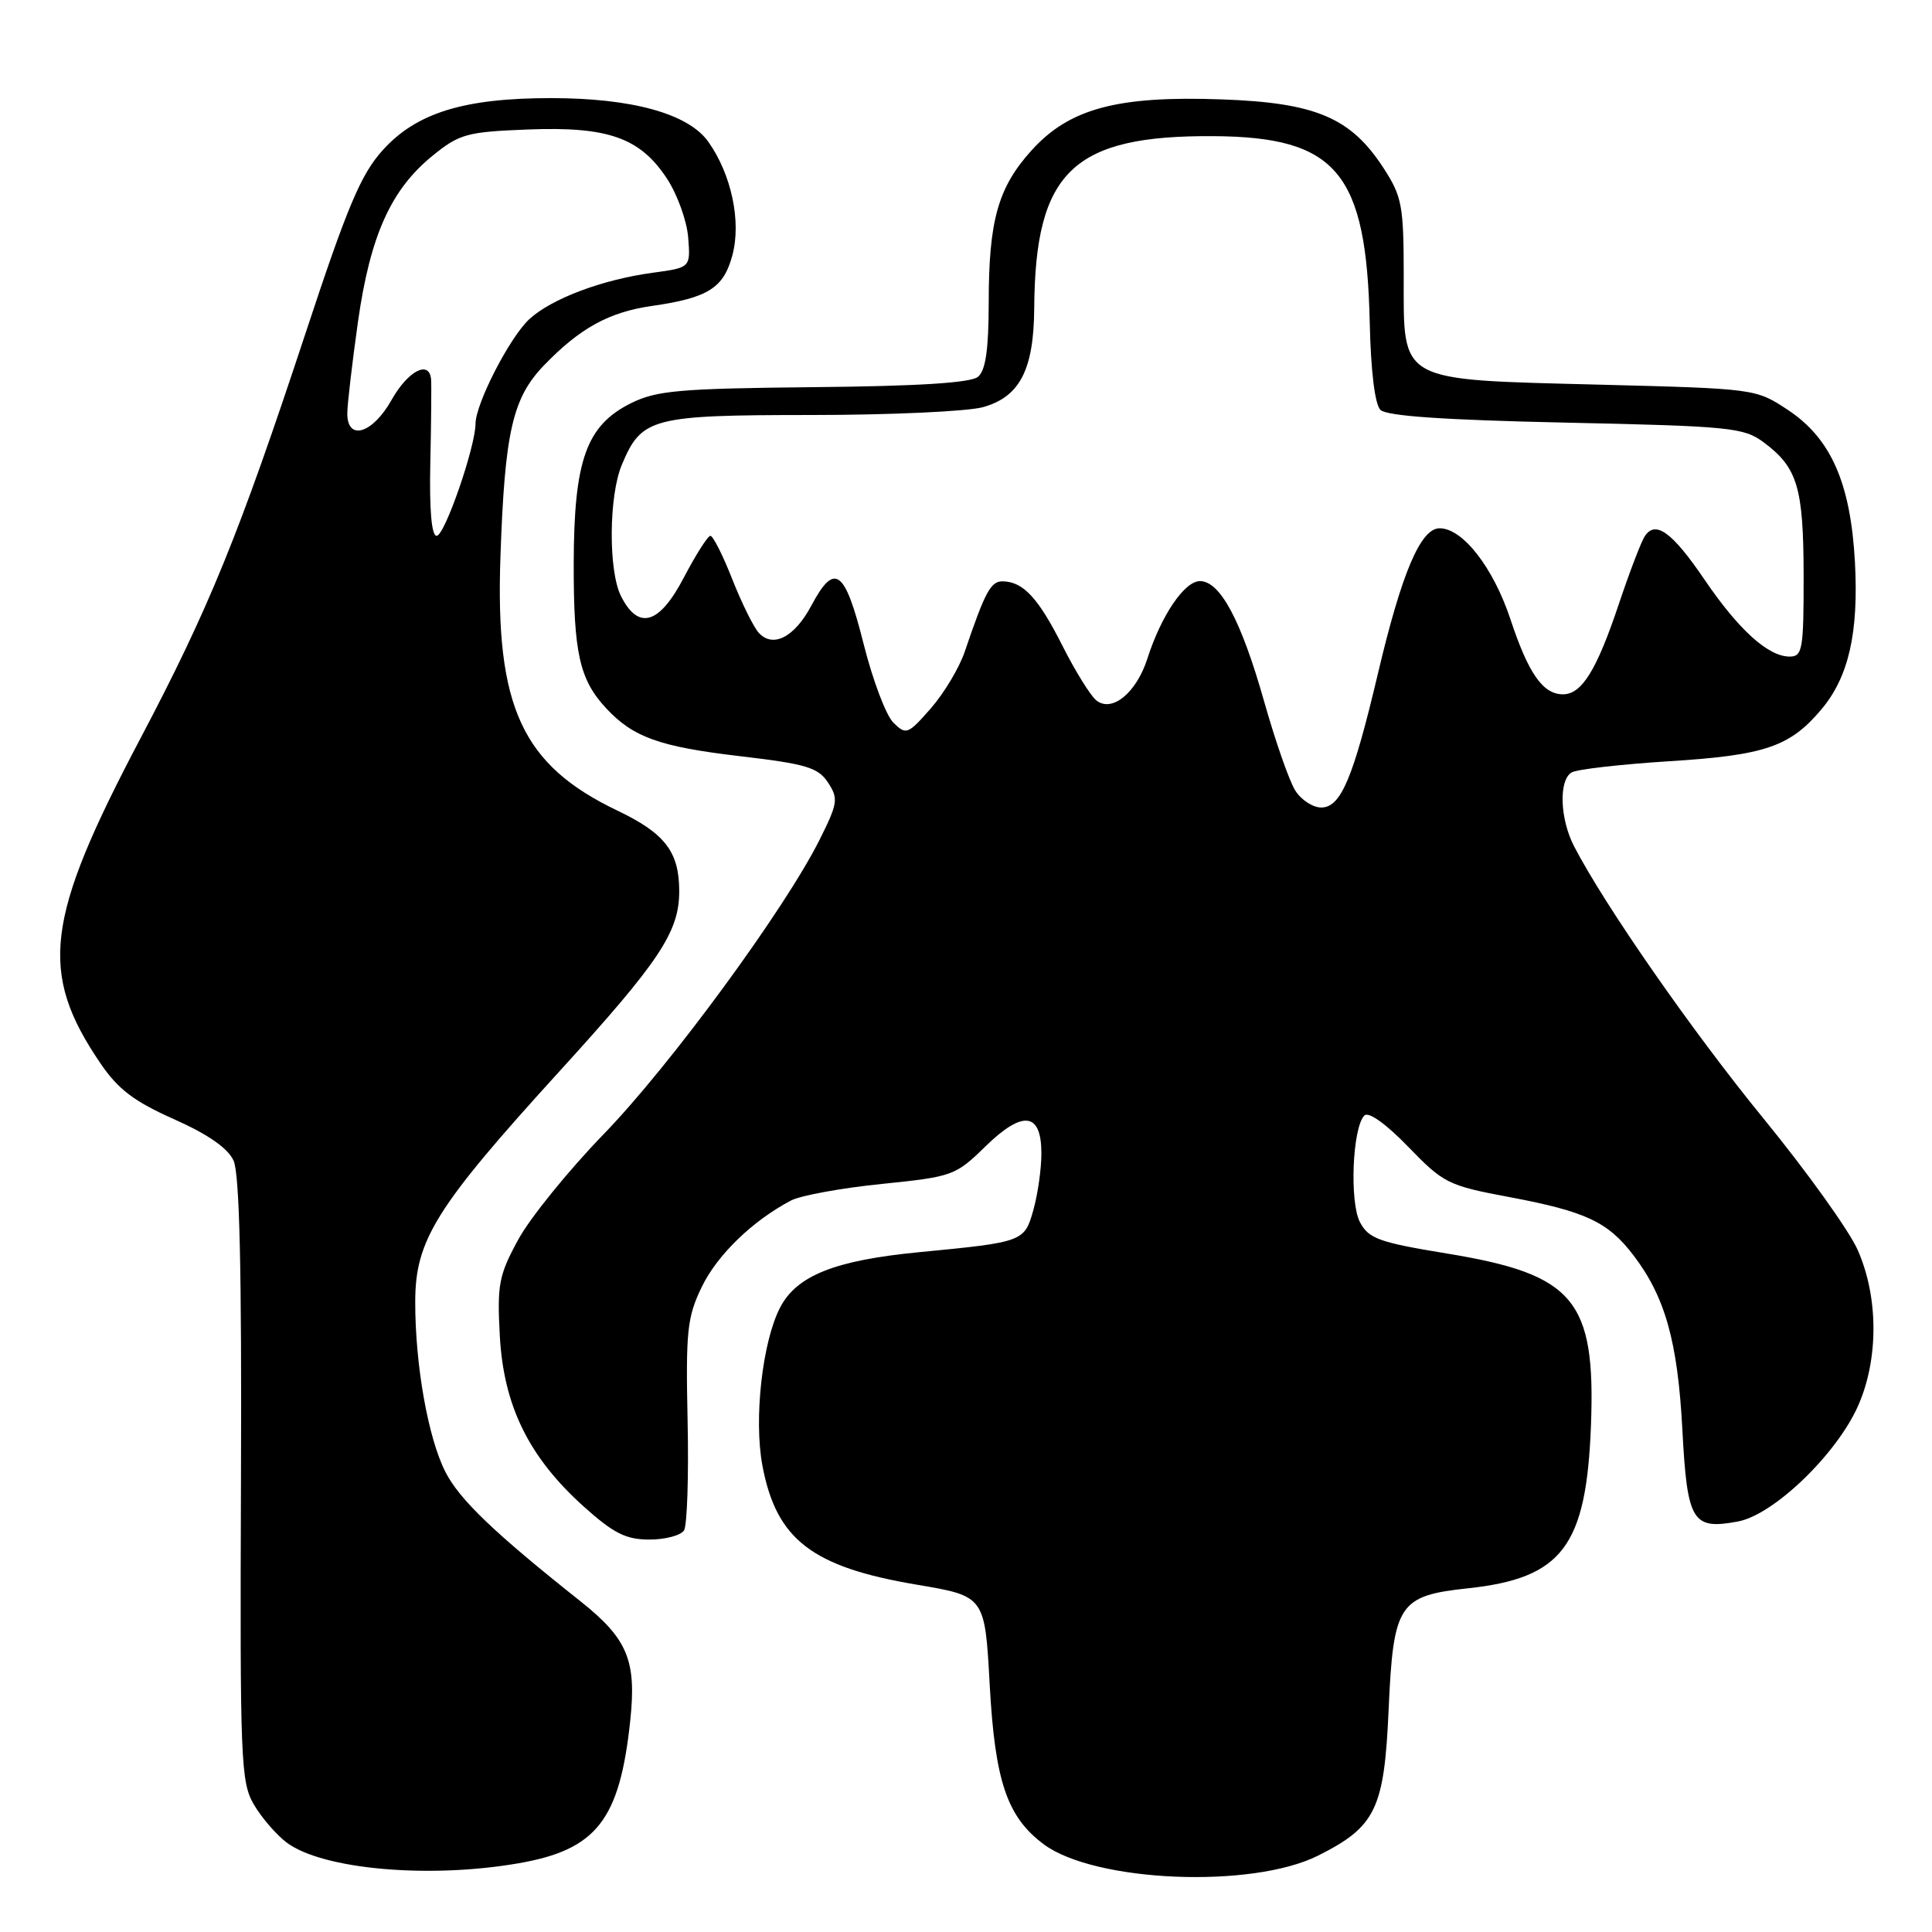 <?xml version="1.0" encoding="UTF-8" standalone="no"?>
<!DOCTYPE svg PUBLIC "-//W3C//DTD SVG 1.1//EN" "http://www.w3.org/Graphics/SVG/1.1/DTD/svg11.dtd" >
<svg xmlns="http://www.w3.org/2000/svg" xmlns:xlink="http://www.w3.org/1999/xlink" version="1.1" viewBox="0 0 256 256">
 <g >
 <path fill="currentColor"
d=" M 174.65 245.88 C 182.29 242.05 183.42 239.72 184.00 226.54 C 184.62 212.54 185.33 211.44 194.50 210.46 C 207.01 209.12 210.20 204.90 210.81 188.90 C 211.44 172.22 208.62 168.86 191.68 166.09 C 182.76 164.63 181.36 164.13 180.21 161.96 C 178.80 159.30 179.20 149.40 180.79 147.81 C 181.34 147.26 183.66 148.92 186.60 151.96 C 191.28 156.80 191.89 157.10 200.00 158.62 C 210.11 160.52 213.06 161.90 216.43 166.32 C 220.64 171.83 222.30 177.74 222.92 189.40 C 223.57 201.66 224.23 202.74 230.31 201.60 C 235.04 200.71 243.37 192.69 246.21 186.27 C 248.94 180.09 248.92 171.87 246.15 165.62 C 245.02 163.06 239.41 155.23 233.69 148.23 C 224.26 136.70 212.61 119.95 208.57 112.13 C 206.70 108.51 206.52 103.42 208.23 102.36 C 208.90 101.94 214.71 101.28 221.14 100.87 C 233.87 100.08 237.18 98.95 241.35 93.99 C 244.96 89.70 246.29 83.85 245.79 74.50 C 245.22 64.02 242.62 58.10 236.91 54.32 C 232.66 51.51 232.59 51.50 211.99 50.97 C 185.08 50.28 186.00 50.79 186.00 36.68 C 186.00 27.24 185.78 26.06 183.34 22.29 C 178.99 15.58 174.35 13.61 161.87 13.17 C 148.05 12.67 141.70 14.38 136.69 19.92 C 132.24 24.85 131.01 29.20 131.01 40.13 C 131.00 46.34 130.60 49.08 129.59 49.93 C 128.63 50.73 121.66 51.17 107.84 51.30 C 90.03 51.48 87.02 51.74 83.62 53.42 C 77.69 56.37 76.05 60.95 76.02 74.68 C 76.00 86.53 76.79 90.06 80.32 93.85 C 83.90 97.70 87.40 98.95 98.07 100.20 C 106.85 101.23 108.41 101.70 109.72 103.70 C 111.11 105.82 111.02 106.42 108.61 111.25 C 104.02 120.44 88.80 141.20 80.00 150.27 C 75.33 155.09 70.22 161.39 68.66 164.27 C 66.09 168.99 65.86 170.23 66.23 177.04 C 66.74 186.30 70.08 193.08 77.32 199.60 C 81.31 203.18 82.93 204.00 86.05 204.00 C 88.16 204.00 90.22 203.45 90.64 202.78 C 91.05 202.10 91.27 195.57 91.11 188.27 C 90.86 176.35 91.05 174.53 92.99 170.52 C 95.05 166.27 99.72 161.75 104.82 159.07 C 106.09 158.41 111.49 157.42 116.82 156.88 C 126.23 155.92 126.61 155.78 130.57 151.91 C 135.54 147.06 138.00 147.37 137.99 152.86 C 137.99 154.86 137.52 158.18 136.95 160.24 C 135.75 164.55 135.68 164.58 121.80 165.92 C 110.62 167.00 105.56 169.02 103.36 173.27 C 101.01 177.82 99.87 188.02 101.02 194.18 C 102.86 204.00 107.58 207.64 121.49 209.98 C 130.50 211.50 130.50 211.50 131.14 223.23 C 131.84 236.02 133.43 240.74 138.29 244.37 C 145.05 249.41 165.88 250.28 174.65 245.88 Z  M 68.73 246.89 C 79.05 245.09 82.11 241.18 83.51 228.00 C 84.36 220.02 83.16 217.14 76.93 212.19 C 65.50 203.12 60.89 198.71 59.02 195.04 C 56.73 190.55 55.01 180.89 55.02 172.50 C 55.02 164.31 57.75 159.95 74.09 142.00 C 87.44 127.34 90.00 123.49 90.00 118.08 C 90.00 112.88 88.12 110.42 81.81 107.41 C 69.17 101.37 65.62 93.68 66.31 73.80 C 66.88 57.21 67.91 52.73 72.10 48.39 C 76.85 43.47 80.71 41.35 86.38 40.54 C 93.81 39.47 95.88 38.18 97.04 33.84 C 98.25 29.36 96.92 23.10 93.85 18.78 C 91.20 15.06 83.76 13.00 73.00 13.00 C 61.48 13.00 55.18 14.95 50.72 19.89 C 47.82 23.10 46.04 27.31 40.49 44.14 C 31.65 70.90 27.71 80.58 18.58 97.90 C 5.97 121.81 5.11 128.84 13.31 140.90 C 15.65 144.34 17.77 145.95 23.06 148.30 C 27.57 150.31 30.19 152.13 30.95 153.79 C 31.74 155.53 32.04 168.25 31.93 196.11 C 31.79 233.30 31.90 236.14 33.64 239.11 C 34.66 240.86 36.63 243.13 38.00 244.16 C 42.77 247.71 56.83 248.96 68.73 246.89 Z  M 171.63 104.75 C 170.84 103.51 169.00 98.22 167.52 93.00 C 164.48 82.25 161.69 77.00 159.00 77.00 C 156.95 77.00 153.87 81.55 152.04 87.25 C 150.58 91.83 147.30 94.49 145.24 92.78 C 144.47 92.14 142.46 88.90 140.78 85.57 C 137.59 79.24 135.59 77.08 132.87 77.03 C 131.29 77.00 130.54 78.38 127.83 86.36 C 127.11 88.49 125.09 91.86 123.34 93.86 C 120.31 97.32 120.07 97.41 118.39 95.77 C 117.41 94.82 115.63 90.10 114.42 85.27 C 111.94 75.42 110.60 74.44 107.50 80.26 C 105.28 84.43 102.42 85.91 100.54 83.85 C 99.86 83.11 98.28 79.91 97.03 76.75 C 95.79 73.59 94.48 71.00 94.13 71.00 C 93.79 71.00 92.20 73.50 90.60 76.55 C 87.37 82.74 84.59 83.56 82.29 79.00 C 80.60 75.66 80.66 65.74 82.39 61.60 C 85.01 55.34 86.31 55.00 107.47 54.99 C 117.94 54.99 128.19 54.52 130.25 53.95 C 135.13 52.59 136.99 48.99 137.04 40.80 C 137.17 22.71 142.17 17.92 160.80 18.04 C 177.13 18.15 181.06 22.85 181.50 42.81 C 181.64 49.15 182.18 53.58 182.91 54.31 C 183.73 55.13 191.34 55.65 207.48 56.00 C 229.23 56.47 231.06 56.65 233.68 58.60 C 238.18 61.94 238.97 64.56 238.99 76.25 C 239.00 86.08 238.84 87.00 237.13 87.00 C 234.30 87.00 230.39 83.46 225.89 76.85 C 221.56 70.47 219.33 68.86 217.91 71.10 C 217.43 71.87 215.89 75.90 214.50 80.05 C 211.56 88.83 209.59 92.00 207.10 92.00 C 204.45 92.00 202.52 89.25 200.14 82.05 C 197.86 75.19 193.82 70.00 190.76 70.00 C 188.24 70.00 185.74 75.88 182.59 89.22 C 179.30 103.14 177.67 107.00 175.07 107.00 C 173.96 107.00 172.41 105.99 171.63 104.75 Z  M 57.02 61.25 C 57.14 55.89 57.18 50.94 57.12 50.25 C 56.87 47.66 54.05 49.15 51.88 53.00 C 49.36 57.49 45.99 58.49 46.02 54.75 C 46.03 53.51 46.67 48.07 47.43 42.65 C 49.06 31.19 51.80 25.10 57.35 20.61 C 60.87 17.75 61.89 17.47 69.90 17.16 C 80.57 16.74 84.81 18.24 88.38 23.67 C 89.76 25.78 91.02 29.29 91.19 31.48 C 91.50 35.46 91.50 35.46 86.50 36.14 C 79.83 37.04 73.10 39.57 70.15 42.28 C 67.55 44.67 63.03 53.46 63.01 56.14 C 62.99 59.25 58.92 71.00 57.86 71.00 C 57.18 71.00 56.88 67.57 57.02 61.25 Z "/>
</g>
</svg>
